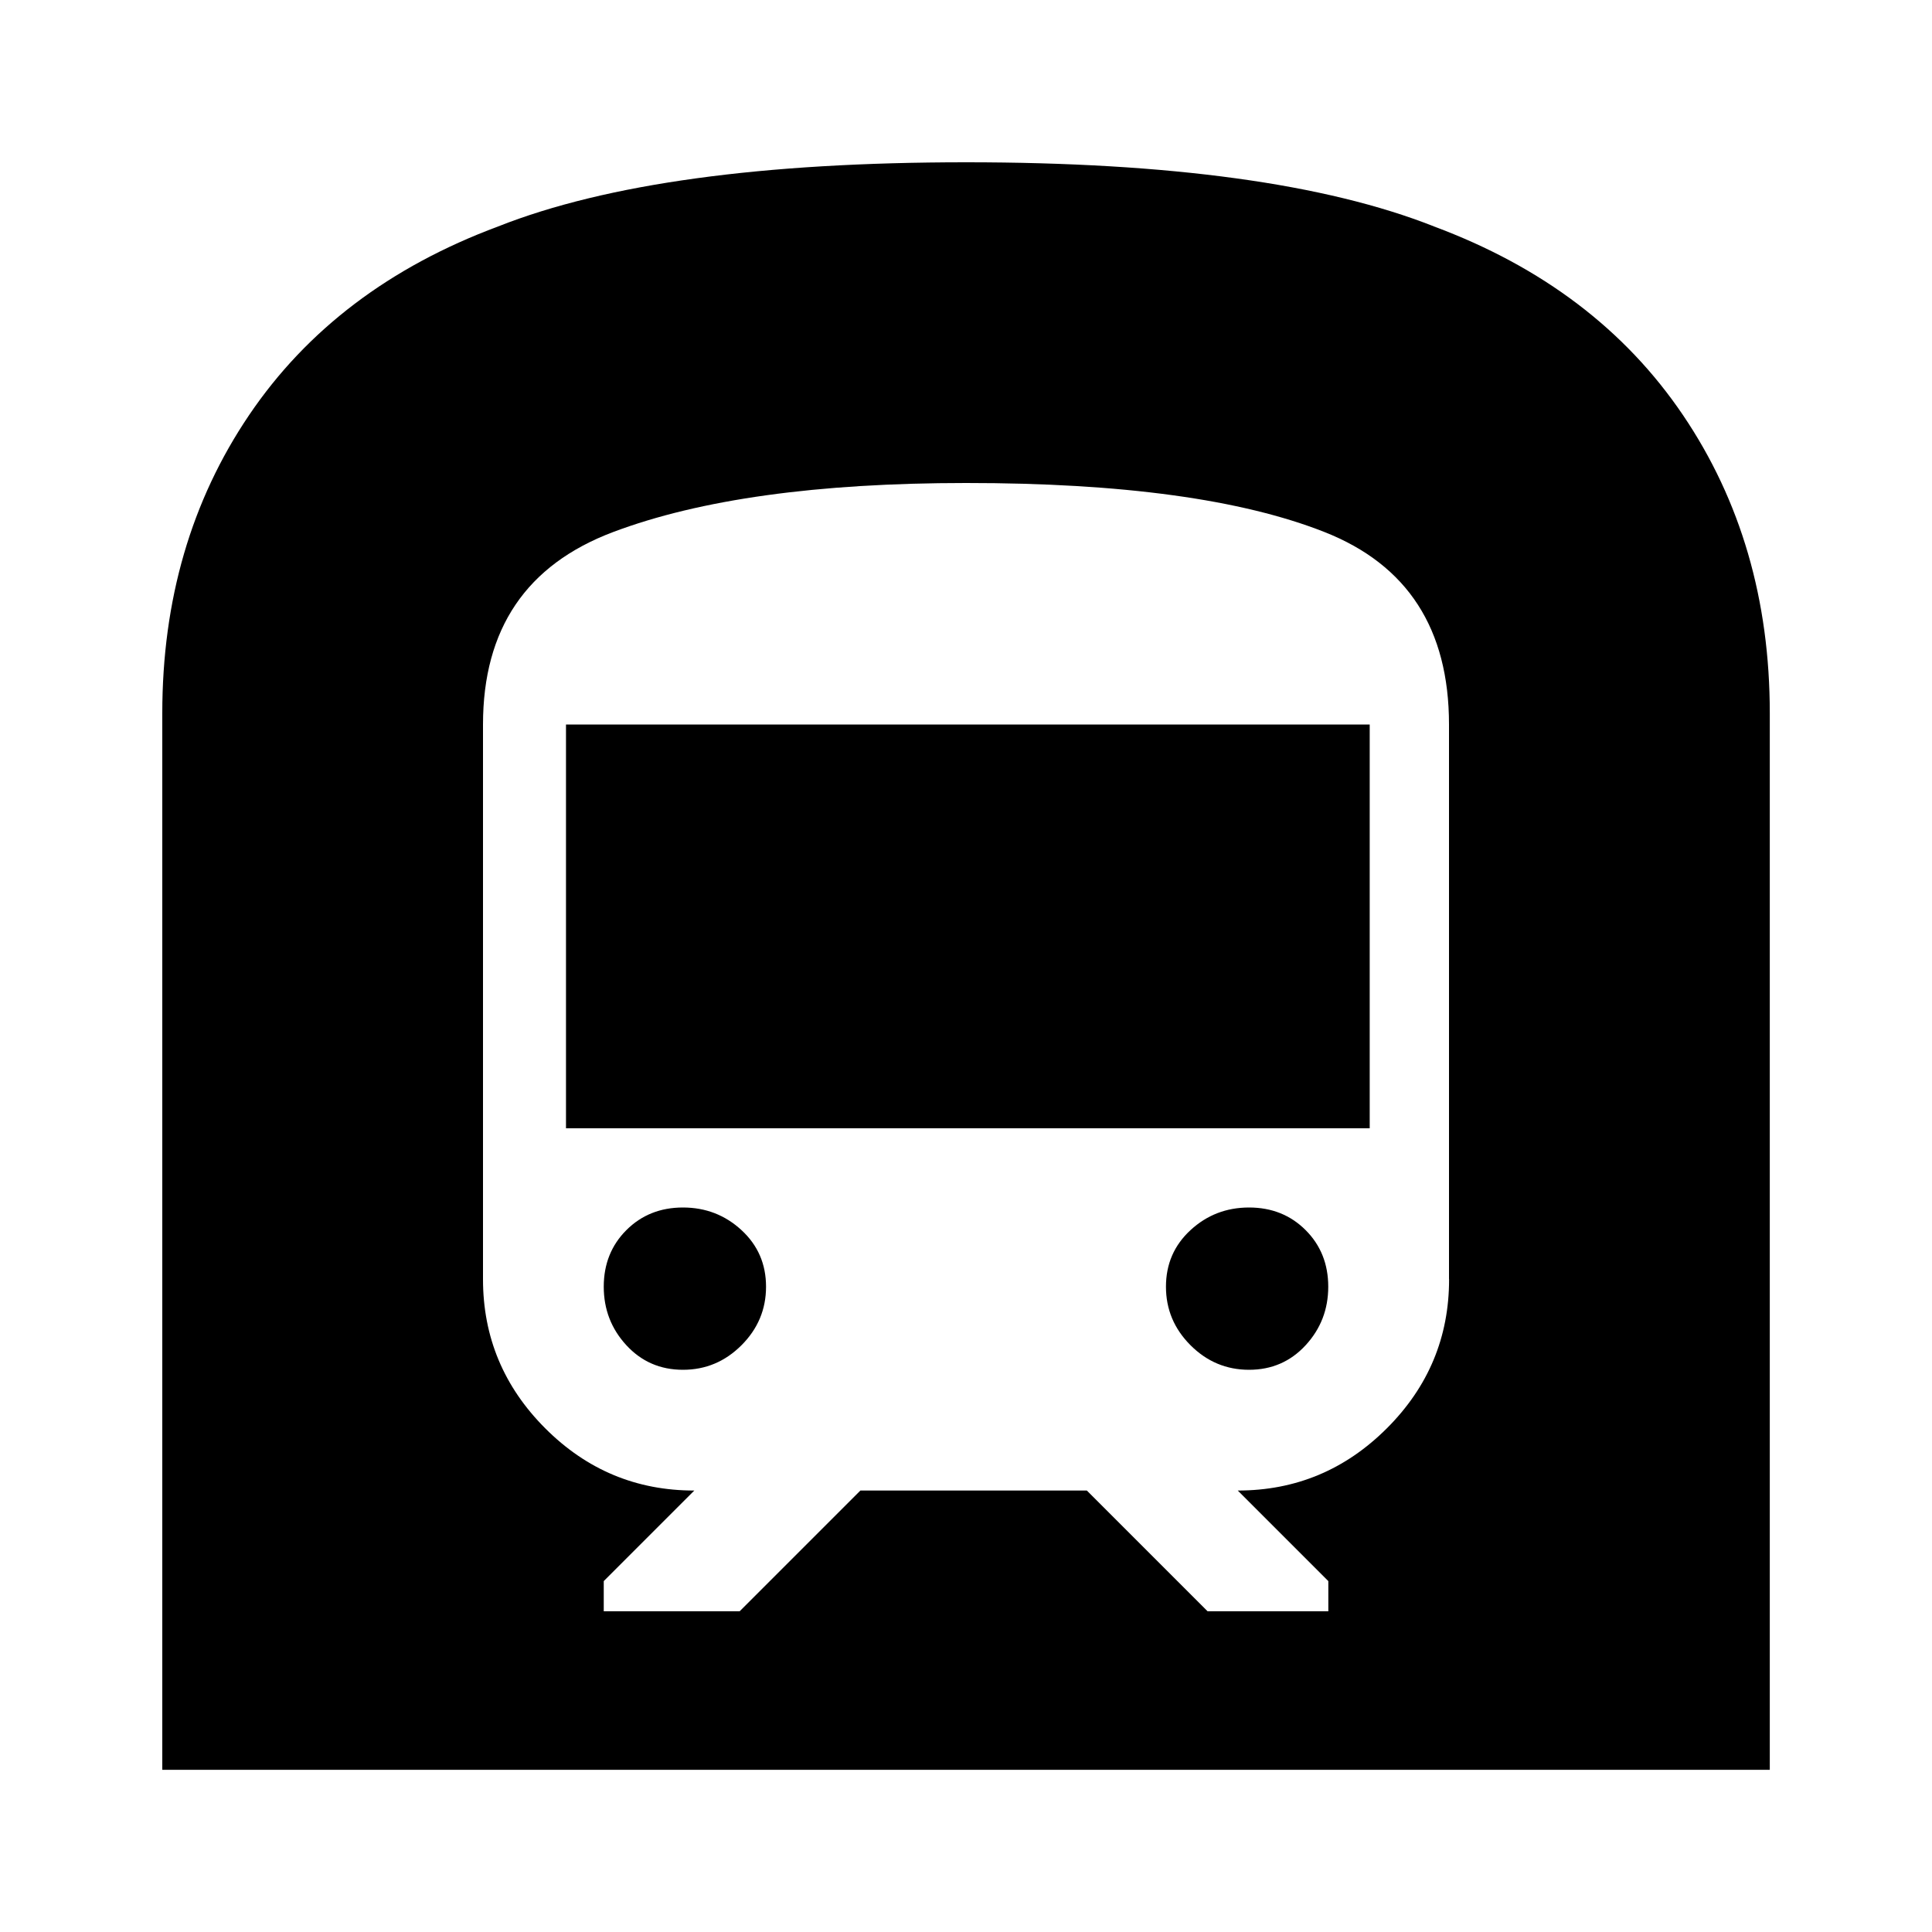 <svg xmlns="http://www.w3.org/2000/svg" width="24" height="24"><path d="M18 15.891V9q0-1.781-1.547-2.391T12 6q-2.766 0-4.383.609T6 9v6.891q0 1.078.773 1.852t1.852.773L7.5 19.641v.375h1.688l1.5-1.5h2.813l1.5 1.5h1.5v-.375l-1.125-1.125q1.078 0 1.852-.773t.773-1.852zm-.187-13.078q2.016.75 3.094 2.344t1.078 3.703v13.125H2.016V8.86q0-2.109 1.078-3.703t3.094-2.344q2.016-.797 5.813-.797t5.813.797zM7.031 9h9.984v5.016H7.031V9zm.469 6.984q0-.422.281-.703T8.484 15t.727.281.305.703-.305.727-.727.305-.703-.305-.281-.727zm6.984 0q0-.422.305-.703t.727-.281.703.281.281.703-.281.727-.703.305-.727-.305-.305-.727z"/></svg>